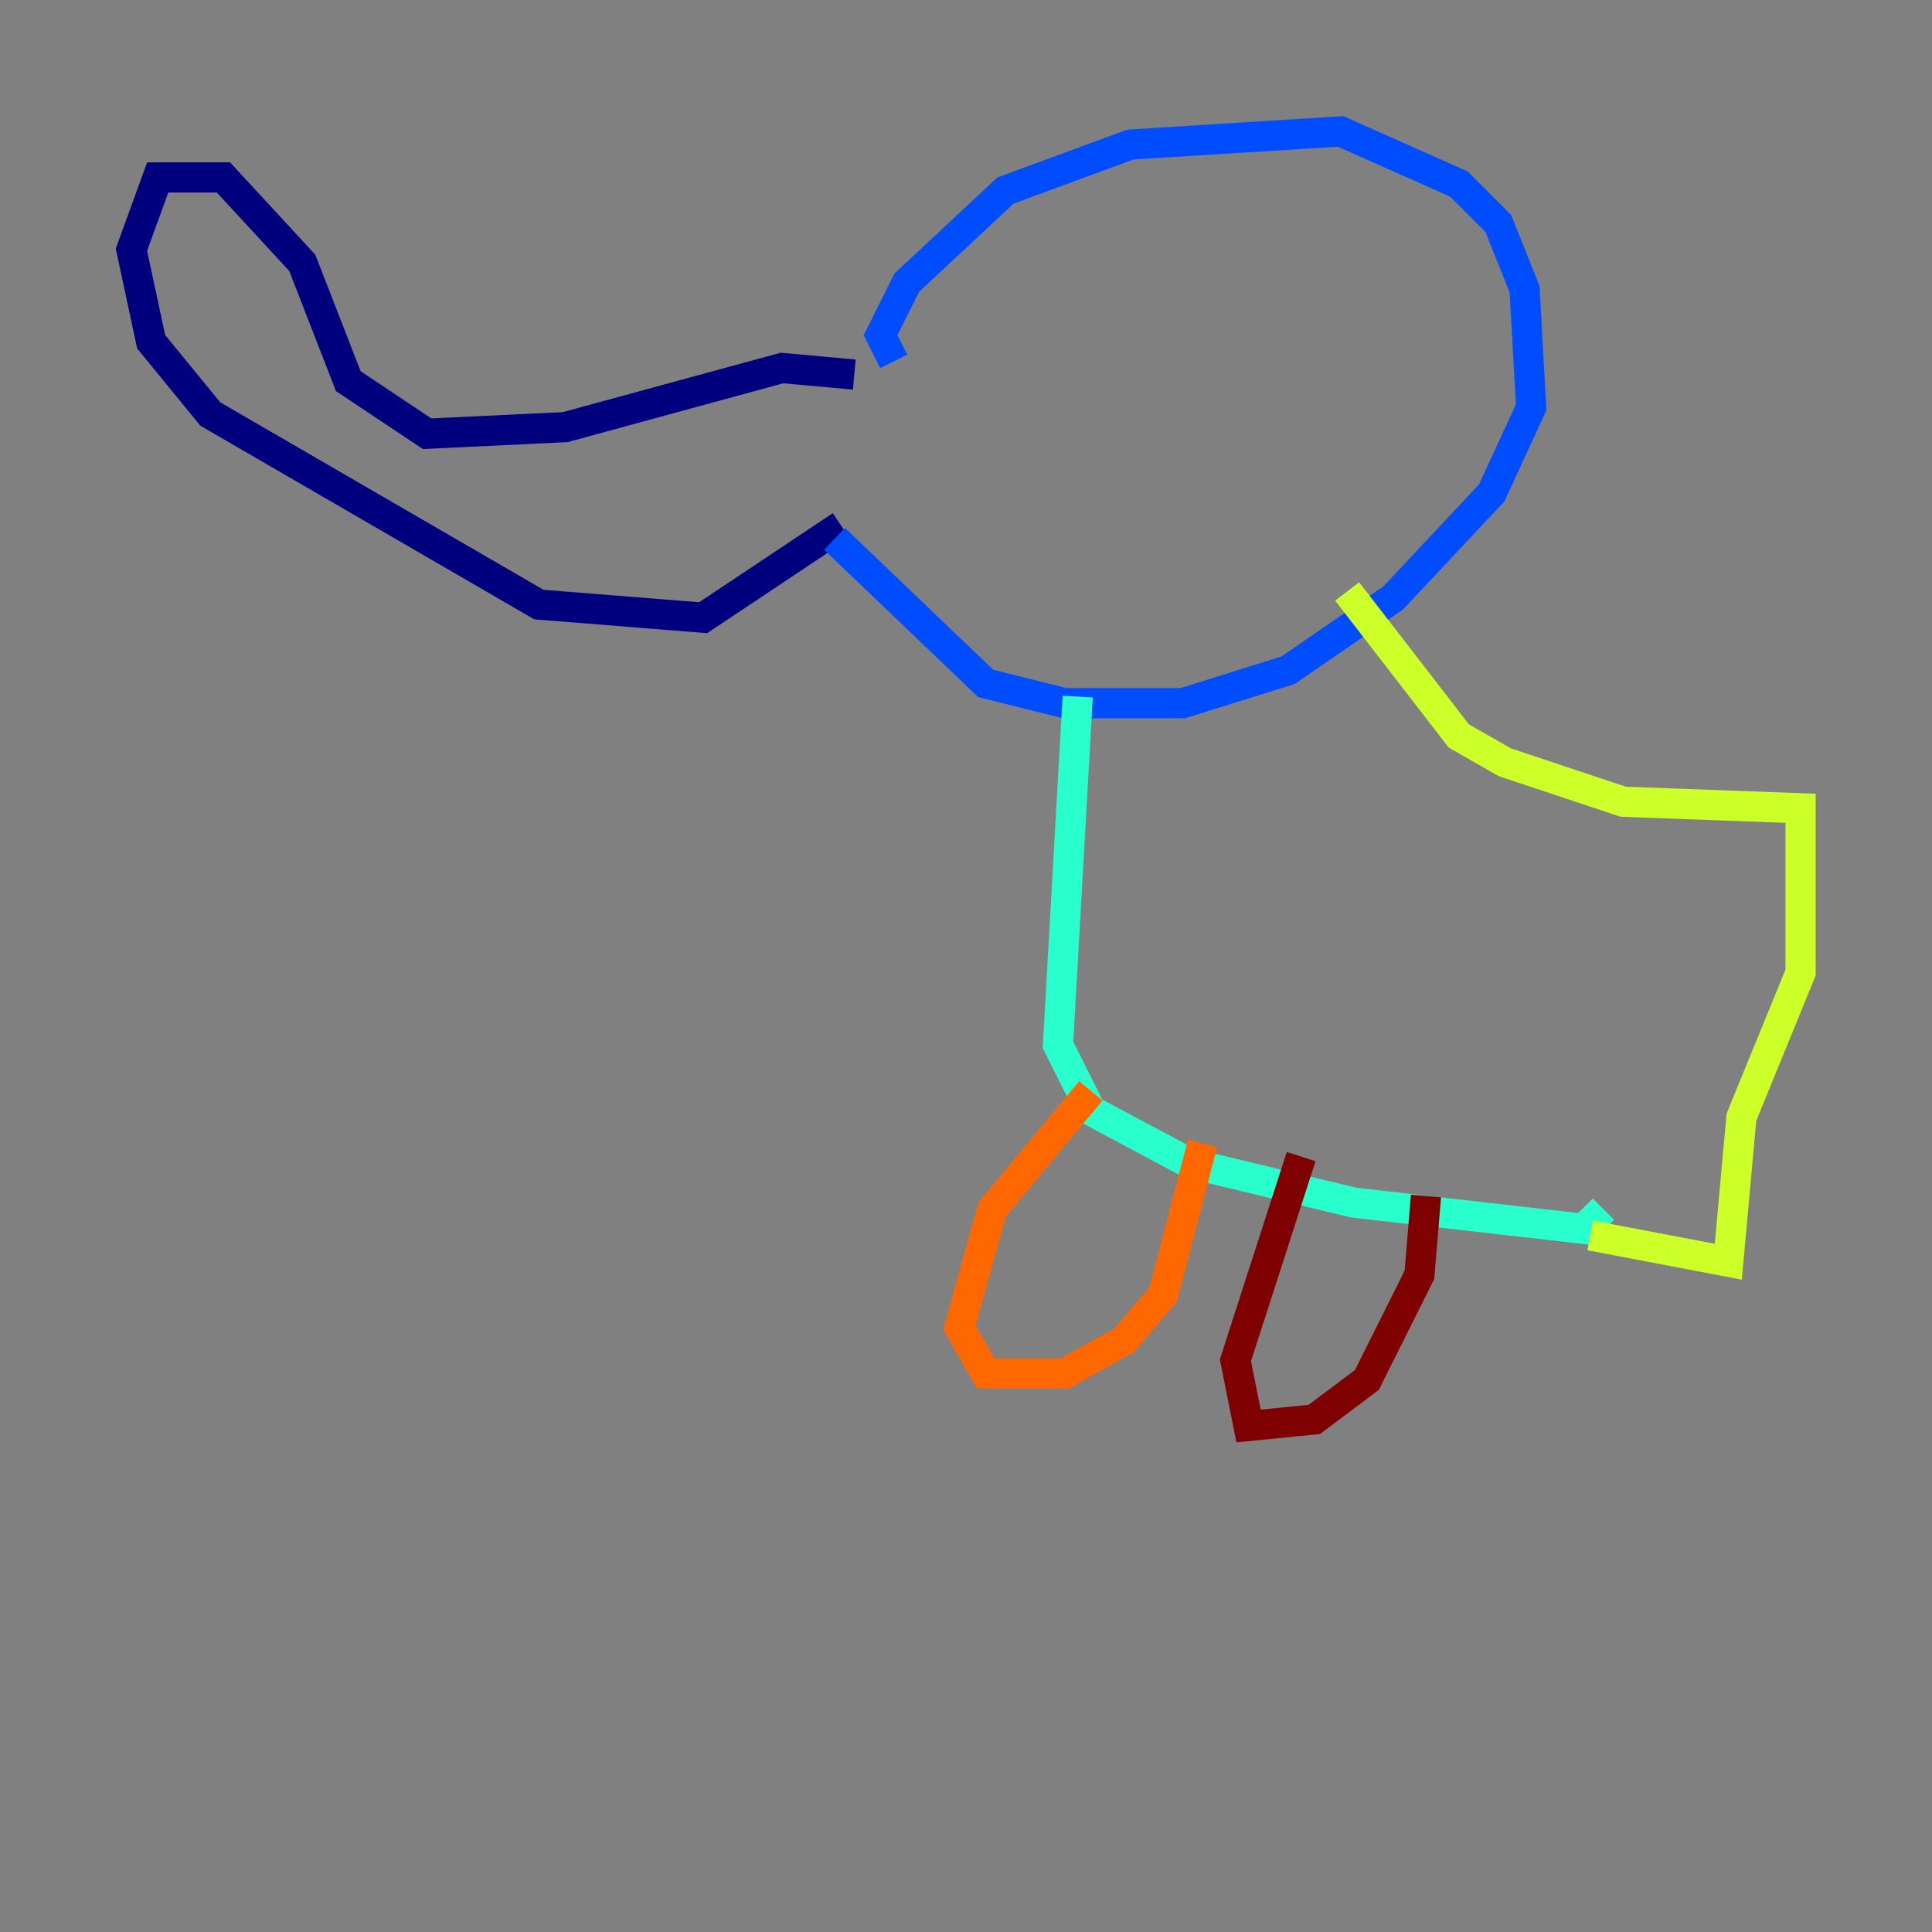 <?xml version="1.0" encoding="utf-8" ?>
<svg baseProfile="tiny" height="128" version="1.2" viewBox="0,0,128,128" width="128" xmlns="http://www.w3.org/2000/svg" xmlns:ev="http://www.w3.org/2001/xml-events" xmlns:xlink="http://www.w3.org/1999/xlink"><rect x="0" y="0" width="128" height="128" fill="#808080" stroke="none"/><defs /><polyline fill="none" points="56.599,24.816 51.809,24.381 37.442,28.299 28.299,28.735 23.075,25.252 20.027,17.415 14.803,11.755 10.449,11.755 8.707,16.544 10.014,22.64 13.932,27.429 35.701,40.054 46.585,40.925 55.728,34.83" stroke="#00007f" stroke-width="2" /><polyline fill="none" points="59.211,23.946 58.34,22.204 60.082,18.721 66.612,12.626 74.884,9.578 88.816,8.707 96.653,12.191 99.265,14.803 101.007,19.157 101.442,26.993 98.83,32.653 92.299,39.619 85.333,44.408 78.367,46.585 70.531,46.585 65.306,45.279 55.292,35.701" stroke="#004cff" stroke-width="2" /><polyline fill="none" points="71.401,46.15 70.095,69.225 72.272,73.578 78.803,77.061 89.687,79.674 104.925,81.415 106.231,80.109" stroke="#29ffcd" stroke-width="2" /><polyline fill="none" points="89.252,39.184 96.653,48.762 99.701,50.503 107.537,53.116 119.293,53.551 119.293,64.435 115.374,74.014 114.503,83.592 105.361,81.85" stroke="#cdff29" stroke-width="2" /><polyline fill="none" points="72.272,72.272 65.742,80.109 63.565,87.946 65.306,90.993 70.531,90.993 74.449,88.816 77.061,85.769 79.674,75.755" stroke="#ff6700" stroke-width="2" /><polyline fill="none" points="86.204,76.626 81.85,90.122 82.721,94.476 87.075,94.041 90.558,91.429 94.041,84.463 94.476,79.238" stroke="#7f0000" stroke-width="2" /></svg>